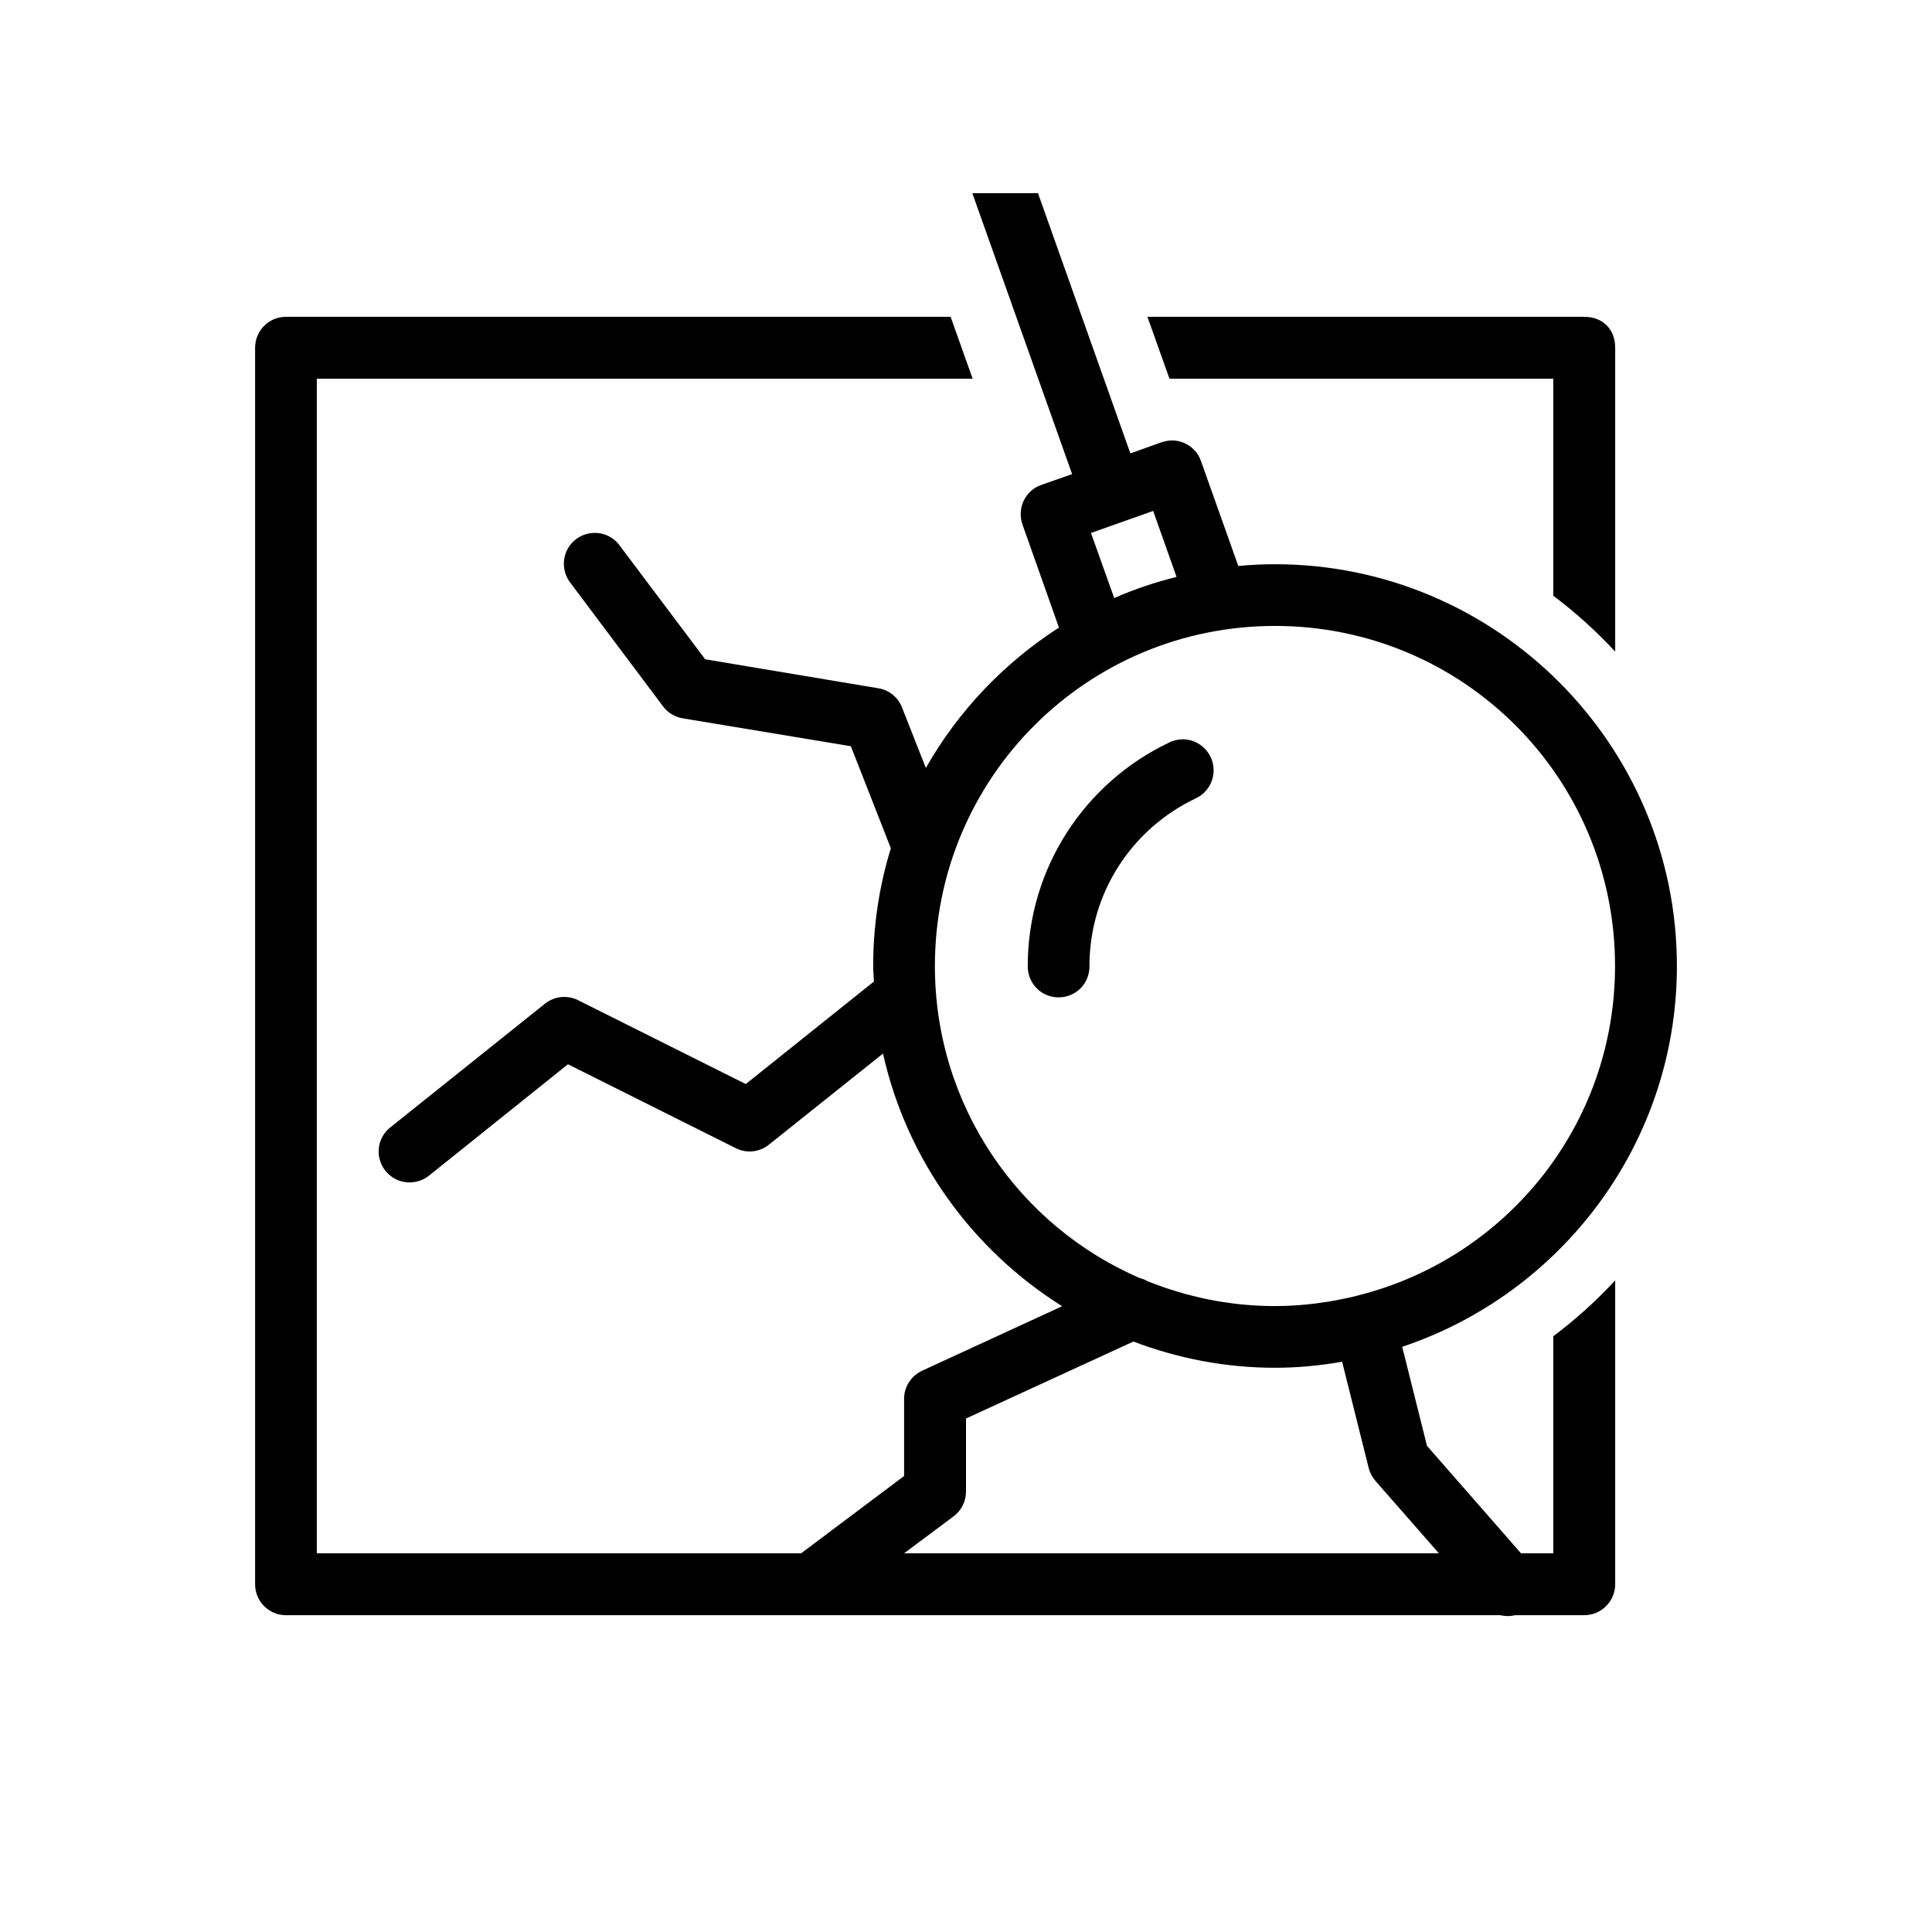 <?xml version="1.0" encoding="UTF-8"?>
<svg xmlns="http://www.w3.org/2000/svg" xmlns:xlink="http://www.w3.org/1999/xlink" viewBox="0 0 50 50" width="50px" height="50px">
<g id="surface220154340">
<path style=" stroke:none;fill-rule:nonzero;fill:rgb(0%,0%,0%);fill-opacity:1;" d="M 25.164 5 L 27.746 12.27 L 26.945 12.551 C 26.746 12.621 26.582 12.77 26.492 12.961 C 26.402 13.152 26.391 13.375 26.461 13.574 L 27.406 16.242 C 25.984 17.156 24.797 18.402 23.961 19.875 L 23.344 18.309 C 23.242 18.047 23.008 17.855 22.73 17.812 L 18.25 17.062 L 16.039 14.121 C 15.879 13.898 15.617 13.777 15.348 13.793 C 15.051 13.809 14.789 13.988 14.664 14.258 C 14.543 14.527 14.578 14.844 14.758 15.078 L 17.16 18.281 C 17.281 18.445 17.465 18.555 17.668 18.59 L 22.02 19.312 L 23.055 21.953 C 22.758 22.918 22.598 23.941 22.598 25 C 22.598 25.137 22.613 25.266 22.617 25.402 L 19.301 28.055 L 14.957 25.883 C 14.68 25.746 14.344 25.781 14.102 25.977 L 10.102 29.176 C 9.875 29.355 9.766 29.637 9.809 29.922 C 9.852 30.203 10.043 30.441 10.309 30.547 C 10.574 30.648 10.875 30.605 11.102 30.426 L 14.699 27.543 L 19.043 29.715 C 19.32 29.855 19.656 29.82 19.898 29.625 L 22.852 27.266 C 23.465 30.016 25.172 32.352 27.488 33.805 L 23.867 35.473 C 23.582 35.605 23.398 35.887 23.398 36.199 L 23.398 38.199 L 20.734 40.199 L 8.199 40.199 L 8.199 9.801 L 25.172 9.801 L 24.602 8.199 L 7.398 8.199 C 6.957 8.199 6.602 8.559 6.602 9 L 6.602 41 C 6.602 41.441 6.957 41.801 7.398 41.801 L 38.828 41.801 C 38.953 41.832 39.086 41.832 39.211 41.801 L 41 41.801 C 41.441 41.801 41.801 41.441 41.801 41 L 41.801 33.137 C 41.312 33.664 40.777 34.148 40.199 34.582 L 40.199 40.199 L 39.363 40.199 L 36.93 37.418 L 36.289 34.855 C 40.414 33.477 43.398 29.582 43.398 25 C 43.398 19.266 38.73 14.602 32.996 14.602 C 32.676 14.602 32.359 14.617 32.047 14.648 L 31.082 11.934 C 30.973 11.621 30.684 11.41 30.352 11.398 C 30.254 11.398 30.156 11.414 30.062 11.445 L 29.254 11.734 L 26.863 5 Z M 29.695 8.199 L 30.266 9.801 L 40.199 9.801 L 40.199 15.418 C 40.777 15.852 41.312 16.336 41.801 16.863 L 41.801 9 C 41.801 8.52 41.48 8.199 41 8.199 Z M 29.844 13.223 L 30.449 14.93 C 29.891 15.07 29.352 15.25 28.836 15.477 L 28.234 13.793 Z M 32.996 16.199 C 37.867 16.199 41.797 20.129 41.797 25 C 41.797 29.121 38.977 32.562 35.156 33.523 C 35.137 33.527 35.121 33.531 35.102 33.539 C 34.426 33.703 33.723 33.801 32.996 33.801 C 31.828 33.801 30.715 33.566 29.695 33.156 C 29.637 33.121 29.57 33.094 29.5 33.078 C 26.379 31.73 24.195 28.625 24.195 25 C 24.195 20.129 28.129 16.199 32.996 16.199 Z M 30.617 19.133 C 30.492 19.133 30.367 19.16 30.254 19.219 C 28.09 20.246 26.598 22.453 26.598 25 C 26.594 25.289 26.746 25.559 26.992 25.703 C 27.242 25.848 27.551 25.848 27.801 25.703 C 28.051 25.559 28.199 25.289 28.195 25 C 28.195 23.078 29.32 21.434 30.941 20.664 C 31.281 20.508 31.469 20.137 31.391 19.77 C 31.312 19.402 30.992 19.137 30.617 19.133 Z M 29.332 34.719 C 30.473 35.152 31.707 35.398 32.996 35.398 C 33.59 35.398 34.168 35.34 34.734 35.242 L 35.422 37.992 C 35.453 38.117 35.516 38.23 35.598 38.328 L 37.238 40.199 L 23.398 40.199 L 24.68 39.242 C 24.883 39.09 25 38.852 25 38.602 L 25 36.711 Z M 29.332 34.719 "/>
</g>
</svg>
